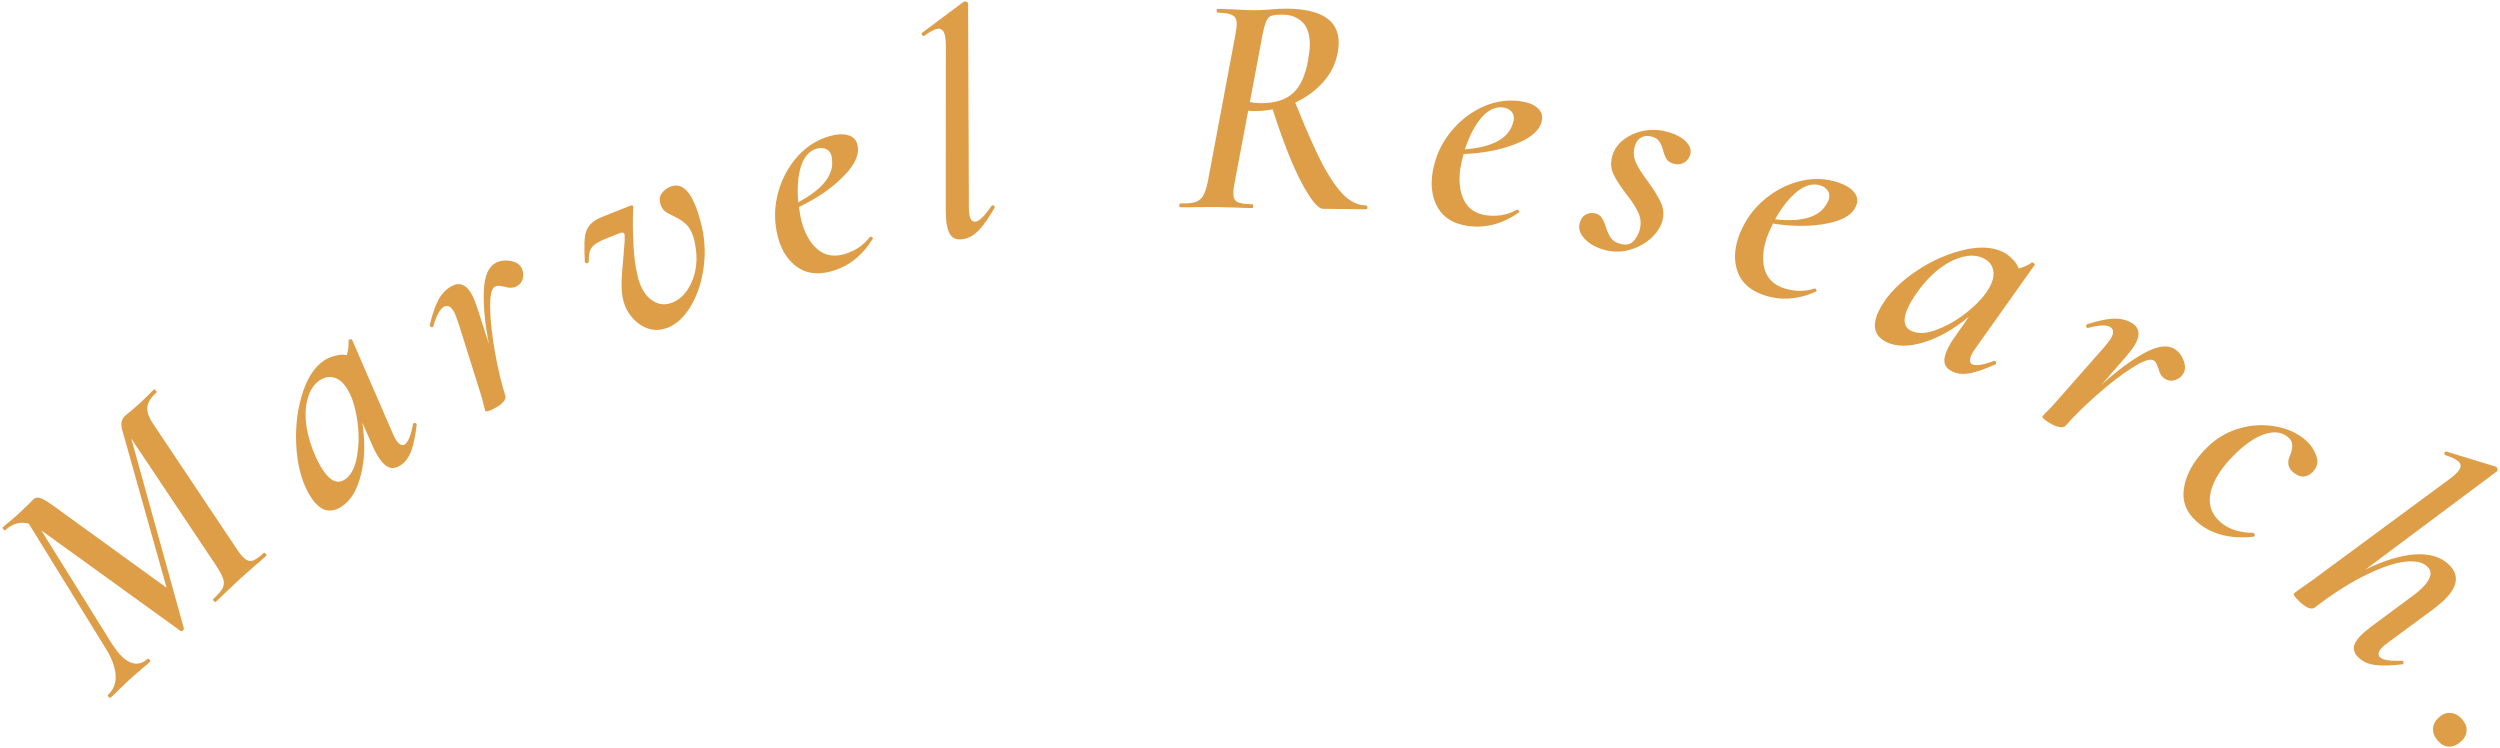 <svg width="321" height="96" viewBox="0 0 321 96" fill="none" xmlns="http://www.w3.org/2000/svg">
<path d="M19.78 50.003C19.821 49.967 19.895 50.009 20.005 50.13C20.115 50.251 20.149 50.33 20.109 50.366C19.406 51.007 19.011 51.624 18.925 52.218C18.821 52.791 19.073 53.536 19.683 54.452L30.341 70.402C30.609 70.82 30.862 71.159 31.1 71.421C31.52 71.885 31.923 72.087 32.311 72.029C32.68 71.95 33.196 71.608 33.859 71.004C33.919 70.949 34.004 70.982 34.114 71.103C34.224 71.224 34.248 71.312 34.188 71.367C33.645 71.861 33.204 72.245 32.864 72.518L30.877 74.273L29.005 76.034C28.702 76.347 28.269 76.76 27.706 77.273C27.646 77.328 27.561 77.295 27.451 77.174C27.342 77.053 27.317 76.966 27.377 76.911C27.98 76.361 28.377 75.908 28.567 75.551C28.757 75.194 28.794 74.81 28.68 74.399C28.546 73.969 28.256 73.406 27.809 72.71L16.855 56.311L23.595 80.633C23.628 80.75 23.594 80.855 23.494 80.946C23.393 81.038 23.277 81.052 23.145 80.987L5.305 68.105L14.358 82.649C14.825 83.327 15.15 83.766 15.333 83.968C15.972 84.673 16.597 85.079 17.207 85.185C17.817 85.291 18.393 85.097 18.936 84.603C18.996 84.548 19.081 84.581 19.191 84.702C19.3 84.823 19.325 84.911 19.265 84.966C18.822 85.368 18.472 85.67 18.212 85.869L16.647 87.24L15.318 88.507C15.075 88.765 14.702 89.123 14.2 89.581C14.139 89.636 14.055 89.603 13.945 89.482C13.835 89.361 13.811 89.273 13.871 89.218C14.554 88.596 14.882 87.782 14.852 86.778C14.805 85.754 14.407 84.627 13.659 83.396L3.703 67.248C2.641 66.927 1.628 67.207 0.664 68.086C0.623 68.122 0.549 68.08 0.439 67.959C0.329 67.838 0.295 67.76 0.335 67.723C0.677 67.412 0.947 67.184 1.146 67.039L2.229 66.108L3.709 64.704C3.871 64.519 4.073 64.317 4.314 64.097C4.536 63.895 4.798 63.84 5.101 63.932C5.424 64.005 5.948 64.3 6.673 64.817L21.391 75.468L15.672 55.127C15.476 54.385 15.61 53.804 16.072 53.383C16.313 53.163 16.534 52.98 16.733 52.836L17.845 51.877L18.994 50.775C19.156 50.59 19.419 50.333 19.78 50.003Z" fill="#DE9E48"/>
<path d="M53.049 54.426C53.057 54.388 53.083 54.354 53.128 54.324C53.196 54.278 53.282 54.285 53.388 54.345C53.478 54.383 53.516 54.439 53.502 54.515C53.349 55.898 53.119 57.02 52.814 57.882C52.493 58.722 52.051 59.331 51.487 59.711C50.969 60.06 50.487 60.172 50.042 60.045C49.582 59.896 49.133 59.494 48.694 58.838C48.375 58.364 48.102 57.859 47.874 57.324L46.53 54.293C46.901 56.799 46.838 59.023 46.34 60.966C45.865 62.894 45.053 64.245 43.904 65.02C43.205 65.491 42.528 65.652 41.872 65.503C41.201 65.332 40.578 64.817 40.002 63.959C38.957 62.399 38.32 60.401 38.093 57.962C37.873 55.486 38.075 53.151 38.7 50.959C39.331 48.728 40.301 47.173 41.608 46.291C42.037 46.003 42.507 45.801 43.018 45.685C43.538 45.532 44.042 45.504 44.532 45.6C44.725 44.912 44.794 44.308 44.74 43.787C44.755 43.711 44.785 43.658 44.83 43.628C44.897 43.582 44.98 43.559 45.078 43.559C45.161 43.536 45.198 43.544 45.191 43.581L50.41 55.614C50.57 55.999 50.725 56.304 50.877 56.53C51.059 56.801 51.248 56.986 51.444 57.083C51.64 57.18 51.817 57.176 51.975 57.07C52.403 56.781 52.761 55.9 53.049 54.426ZM44.286 61.563C45.098 61.016 45.621 59.991 45.856 58.487C46.114 56.968 46.105 55.367 45.827 53.684C45.55 52.001 45.101 50.696 44.48 49.769C44.01 49.069 43.477 48.64 42.882 48.484C42.271 48.305 41.65 48.428 41.019 48.854C40.298 49.34 39.796 50.105 39.514 51.148C39.216 52.169 39.16 53.355 39.346 54.706C39.539 56.019 39.951 57.366 40.581 58.745C40.855 59.348 41.158 59.899 41.491 60.396C42.431 61.797 43.362 62.186 44.286 61.563Z" fill="#DE9E48"/>
<path d="M63.654 33.75C64.231 33.446 64.897 33.371 65.653 33.525C66.41 33.68 66.885 34.06 67.08 34.665C67.209 35.028 67.217 35.423 67.105 35.852C66.979 36.256 66.725 36.56 66.34 36.763C65.907 36.992 65.361 37.003 64.701 36.797C64.493 36.753 64.292 36.721 64.097 36.701C63.903 36.68 63.721 36.715 63.553 36.803C63.096 37.044 62.892 37.999 62.938 39.666C62.972 41.31 63.188 43.212 63.585 45.371C63.969 47.507 64.408 49.337 64.901 50.861C64.954 51.08 64.856 51.331 64.607 51.617C64.382 51.889 64.017 52.159 63.512 52.425C62.791 52.806 62.386 52.912 62.298 52.743L62.08 51.889C62.027 51.671 61.954 51.386 61.862 51.035C61.757 50.66 61.62 50.224 61.452 49.728L58.838 41.415C58.605 40.738 58.445 40.315 58.356 40.146C57.952 39.375 57.509 39.117 57.028 39.37C56.5 39.649 56.037 40.493 55.641 41.902C55.63 41.939 55.6 41.97 55.552 41.996C55.48 42.034 55.401 42.029 55.315 41.982C55.216 41.911 55.172 41.827 55.182 41.729C55.518 40.322 55.896 39.23 56.317 38.453C56.762 37.664 57.321 37.093 57.994 36.737C58.547 36.446 59.032 36.405 59.449 36.615C59.878 36.789 60.27 37.213 60.624 37.888C60.839 38.298 61.076 38.895 61.335 39.682L62.777 44.183C62.26 41.502 62.042 39.216 62.124 37.327C62.207 35.437 62.717 34.245 63.654 33.75Z" fill="#DE9E48"/>
<path d="M85.753 42.068C84.566 42.539 83.434 42.447 82.358 41.791C81.271 41.11 80.515 40.122 80.091 38.826C79.897 38.112 79.803 37.359 79.811 36.565C79.809 35.746 79.878 34.664 80.019 33.319C80.134 31.985 80.197 31.184 80.208 30.916C80.225 30.44 80.213 30.152 80.174 30.051C80.094 29.848 79.902 29.807 79.599 29.928L77.743 30.665C76.834 31.026 76.24 31.408 75.962 31.812C75.683 32.216 75.565 32.804 75.608 33.578C75.613 33.664 75.552 33.732 75.426 33.782C75.35 33.812 75.277 33.812 75.206 33.782C75.136 33.751 75.098 33.693 75.093 33.607C75.027 32.257 75.023 31.248 75.081 30.58C75.154 29.878 75.36 29.327 75.699 28.929C76.028 28.505 76.572 28.143 77.329 27.842L80.814 26.458C81.091 26.347 81.25 26.343 81.29 26.444C81.32 26.52 81.322 26.636 81.296 26.793C81.236 28.34 81.248 29.887 81.334 31.435C81.419 32.983 81.584 34.25 81.828 35.237C81.912 35.672 82.029 36.079 82.179 36.459C82.599 37.522 83.186 38.27 83.941 38.702C84.696 39.134 85.49 39.185 86.324 38.854C87.434 38.413 88.282 37.49 88.867 36.086C89.452 34.682 89.581 33.123 89.254 31.408C89.184 30.937 89.065 30.487 88.895 30.056C88.645 29.424 88.331 28.962 87.954 28.673C87.592 28.348 87.124 28.051 86.55 27.781C86.082 27.557 85.71 27.354 85.433 27.171C85.181 26.978 84.991 26.717 84.861 26.387C84.641 25.831 84.652 25.343 84.896 24.924C85.165 24.495 85.564 24.175 86.094 23.964C87.382 23.453 88.461 24.298 89.331 26.501C89.531 27.007 89.728 27.617 89.922 28.331C90.47 30.309 90.617 32.272 90.364 34.218C90.11 36.164 89.562 37.846 88.72 39.264C87.903 40.672 86.914 41.607 85.753 42.068Z" fill="#DE9E48"/>
<path d="M106.573 17.464C107.515 17.203 108.295 17.17 108.913 17.366C109.523 17.536 109.912 17.922 110.078 18.526C110.411 19.733 109.829 21.095 108.331 22.613C106.86 24.123 104.942 25.446 102.579 26.582C102.706 27.451 102.823 28.082 102.932 28.476C103.374 30.076 104.069 31.268 105.017 32.05C105.958 32.806 107.07 33.006 108.352 32.65C108.954 32.483 109.557 32.217 110.161 31.852C110.757 31.46 111.272 30.978 111.706 30.406L111.745 30.395C111.824 30.373 111.9 30.395 111.974 30.459C112.075 30.516 112.106 30.578 112.068 30.645C110.725 32.825 108.954 34.221 106.756 34.831C105.028 35.31 103.571 35.135 102.385 34.306C101.198 33.477 100.373 32.222 99.91 30.543C99.743 29.939 99.624 29.252 99.552 28.481C99.43 27.017 99.624 25.523 100.133 23.997C100.661 22.438 101.48 21.067 102.591 19.883C103.728 18.692 105.055 17.885 106.573 17.464ZM106.838 20.569C106.818 20.292 106.797 20.114 106.775 20.035C106.652 19.589 106.414 19.288 106.061 19.132C105.708 18.976 105.322 18.956 104.903 19.072C103.935 19.34 103.246 20.111 102.836 21.383C102.452 22.648 102.338 24.177 102.494 25.969C105.59 24.32 107.037 22.52 106.838 20.569Z" fill="#DE9E48"/>
<path d="M123.721 30.695C123.107 30.808 122.621 30.718 122.263 30.424C121.932 30.125 121.7 29.614 121.568 28.89C121.494 28.489 121.451 27.874 121.437 27.046L121.448 5.864C121.445 5.394 121.414 4.998 121.355 4.677C121.217 3.927 120.881 3.602 120.347 3.7C119.973 3.769 119.42 4.065 118.688 4.588L118.607 4.602C118.501 4.622 118.422 4.567 118.37 4.438C118.319 4.309 118.344 4.222 118.446 4.175L123.765 0.204L123.846 0.189C123.952 0.17 124.053 0.193 124.148 0.258C124.27 0.319 124.322 0.378 124.305 0.437L124.402 26.499C124.395 26.916 124.419 27.271 124.473 27.566C124.596 28.235 124.871 28.531 125.298 28.452C125.779 28.363 126.444 27.701 127.294 26.464C127.338 26.401 127.386 26.364 127.44 26.354C127.52 26.339 127.597 26.381 127.67 26.478C127.738 26.548 127.739 26.631 127.674 26.726C126.962 27.965 126.306 28.903 125.704 29.54C125.103 30.177 124.442 30.561 123.721 30.695Z" fill="#DE9E48"/>
<path d="M175.412 26.382C175.521 26.383 175.574 26.465 175.573 26.628C175.571 26.792 175.516 26.873 175.407 26.872L169.867 26.812C169.243 26.805 168.345 25.72 167.173 23.556C166.002 21.365 164.747 18.193 163.406 14.039C162.644 14.195 161.842 14.268 161.001 14.259C160.675 14.255 160.431 14.239 160.268 14.21L158.539 23.382C158.425 23.898 158.365 24.374 158.361 24.81C158.355 25.354 158.514 25.724 158.837 25.918C159.188 26.112 159.825 26.214 160.749 26.224C160.857 26.225 160.911 26.308 160.909 26.471C160.907 26.634 160.866 26.716 160.784 26.715C159.942 26.706 159.291 26.685 158.829 26.653L156.182 26.584L153.494 26.596C153.032 26.618 152.393 26.625 151.579 26.616C151.47 26.615 151.417 26.532 151.418 26.369C151.42 26.206 151.475 26.125 151.584 26.126C152.426 26.135 153.065 26.074 153.501 25.942C153.937 25.783 154.266 25.515 154.487 25.136C154.708 24.757 154.905 24.16 155.077 23.345L158.622 4.471C158.738 3.764 158.797 3.315 158.799 3.125C158.806 2.553 158.633 2.17 158.282 1.975C157.932 1.754 157.295 1.638 156.371 1.628C156.263 1.627 156.209 1.545 156.211 1.381C156.213 1.218 156.268 1.137 156.377 1.138L158.25 1.199C159.335 1.265 160.218 1.302 160.897 1.309C161.331 1.314 161.739 1.304 162.119 1.281C162.527 1.258 162.88 1.235 163.179 1.211C163.94 1.137 164.633 1.104 165.258 1.111C169.711 1.158 171.922 2.639 171.89 5.553C171.886 5.907 171.841 6.314 171.755 6.776C171.495 8.19 170.87 9.449 169.881 10.555C168.918 11.634 167.728 12.506 166.308 13.172C167.63 16.481 168.783 19.094 169.767 21.011C170.779 22.901 171.728 24.272 172.615 25.126C173.502 25.953 174.435 26.371 175.412 26.382ZM160.484 13.109C160.944 13.196 161.392 13.242 161.826 13.246C163.646 13.266 165.035 12.845 165.995 11.984C166.955 11.123 167.609 9.714 167.956 7.757C168.1 6.941 168.175 6.289 168.181 5.799C168.195 4.464 167.88 3.481 167.235 2.847C166.59 2.214 165.752 1.892 164.72 1.881C164.041 1.874 163.551 1.923 163.252 2.029C162.979 2.107 162.759 2.337 162.592 2.716C162.426 3.068 162.256 3.693 162.083 4.589L160.484 13.109Z" fill="#DE9E48"/>
<path d="M195.194 12.992C196.162 13.126 196.891 13.405 197.381 13.83C197.874 14.229 198.078 14.738 197.993 15.358C197.821 16.599 196.749 17.619 194.774 18.417C192.827 19.22 190.544 19.673 187.925 19.778C187.698 20.626 187.557 21.252 187.501 21.657C187.274 23.302 187.442 24.672 188.004 25.767C188.569 26.835 189.511 27.461 190.829 27.643C191.448 27.729 192.106 27.724 192.805 27.628C193.507 27.506 194.17 27.268 194.795 26.914L194.835 26.92C194.916 26.931 194.978 26.981 195.02 27.069C195.09 27.161 195.094 27.231 195.033 27.277C192.938 28.746 190.761 29.325 188.502 29.012C186.726 28.765 185.458 28.026 184.696 26.794C183.934 25.561 183.672 24.081 183.91 22.355C183.995 21.735 184.157 21.056 184.396 20.32C184.862 18.927 185.63 17.632 186.7 16.433C187.801 15.211 189.095 14.277 190.582 13.631C192.096 12.989 193.634 12.775 195.194 12.992ZM194.21 15.948C194.301 15.685 194.352 15.514 194.364 15.433C194.427 14.974 194.327 14.603 194.065 14.319C193.802 14.036 193.456 13.864 193.026 13.804C192.03 13.666 191.093 14.1 190.214 15.106C189.362 16.115 188.654 17.473 188.09 19.182C191.583 18.896 193.623 17.818 194.21 15.948Z" fill="#DE9E48"/>
<path d="M206.189 32.13C205.106 31.872 204.225 31.41 203.546 30.744C202.893 30.084 202.648 29.41 202.812 28.721C202.944 28.165 203.203 27.779 203.589 27.563C203.975 27.348 204.393 27.293 204.842 27.4C205.212 27.489 205.488 27.68 205.669 27.975C205.876 28.277 206.049 28.668 206.186 29.148C206.397 29.787 206.63 30.276 206.884 30.617C207.138 30.957 207.556 31.197 208.137 31.335C208.692 31.468 209.136 31.42 209.469 31.191C209.835 30.943 210.147 30.513 210.403 29.903C210.455 29.803 210.506 29.647 210.556 29.435C210.745 28.641 210.667 27.908 210.324 27.239C210.013 26.549 209.49 25.752 208.756 24.849C208.014 23.86 207.484 23.034 207.167 22.371C206.85 21.707 206.786 20.978 206.975 20.183C207.163 19.389 207.593 18.694 208.265 18.098C208.963 17.509 209.802 17.093 210.781 16.851C211.786 16.615 212.803 16.62 213.834 16.866C214.996 17.143 215.87 17.575 216.457 18.163C217.043 18.751 217.218 19.366 216.981 20.01C216.795 20.441 216.512 20.752 216.132 20.941C215.758 21.104 215.387 21.141 215.017 21.053C214.541 20.939 214.21 20.748 214.022 20.48C213.835 20.211 213.676 19.823 213.545 19.316C213.414 18.809 213.242 18.418 213.028 18.143C212.847 17.848 212.505 17.64 212.003 17.521C211.528 17.407 211.113 17.448 210.76 17.644C210.413 17.813 210.165 18.09 210.018 18.474C209.967 18.574 209.916 18.73 209.865 18.942C209.702 19.631 209.779 20.307 210.096 20.97C210.413 21.634 210.922 22.427 211.624 23.35C212.38 24.398 212.924 25.284 213.254 26.006C213.592 26.703 213.663 27.461 213.468 28.283C213.291 29.024 212.839 29.756 212.109 30.478C211.386 31.173 210.496 31.688 209.439 32.024C208.409 32.366 207.325 32.401 206.189 32.13Z" fill="#DE9E48"/>
<path d="M236.078 23.443C237.003 23.761 237.665 24.175 238.065 24.687C238.473 25.172 238.576 25.711 238.373 26.304C237.968 27.489 236.721 28.284 234.631 28.689C232.566 29.102 230.239 29.109 227.649 28.709C227.264 29.498 227.006 30.086 226.874 30.473C226.337 32.044 226.24 33.421 226.582 34.603C226.933 35.76 227.738 36.555 228.997 36.987C229.588 37.19 230.235 37.311 230.939 37.352C231.652 37.366 232.348 37.26 233.029 37.033L233.067 37.046C233.144 37.072 233.195 37.133 233.22 37.228C233.271 37.332 233.262 37.401 233.193 37.434C230.857 38.475 228.61 38.624 226.452 37.883C224.756 37.301 223.652 36.332 223.14 34.976C222.627 33.62 222.652 32.117 223.216 30.468C223.418 29.876 223.707 29.241 224.082 28.564C224.805 27.287 225.806 26.163 227.085 25.191C228.399 24.203 229.847 23.535 231.43 23.186C233.039 22.846 234.588 22.932 236.078 23.443ZM234.549 26.156C234.688 25.916 234.771 25.758 234.797 25.68C234.947 25.242 234.92 24.859 234.717 24.53C234.513 24.201 234.206 23.966 233.795 23.825C232.845 23.499 231.842 23.745 230.787 24.563C229.759 25.39 228.804 26.587 227.924 28.156C231.407 28.546 233.615 27.88 234.549 26.156Z" fill="#DE9E48"/>
<path d="M256.05 46.343C256.087 46.33 256.129 46.335 256.178 46.358C256.252 46.392 256.291 46.471 256.294 46.592C256.309 46.689 256.28 46.751 256.208 46.777C254.947 47.359 253.87 47.741 252.976 47.923C252.093 48.08 251.344 48.015 250.729 47.727C250.163 47.461 249.82 47.105 249.699 46.657C249.589 46.185 249.701 45.592 250.035 44.876C250.276 44.358 250.567 43.863 250.907 43.391L252.804 40.673C250.854 42.284 248.92 43.377 247.004 43.952C245.112 44.538 243.538 44.537 242.284 43.949C241.521 43.592 241.034 43.093 240.823 42.453C240.623 41.788 240.742 40.987 241.179 40.05C241.973 38.347 243.353 36.77 245.319 35.317C247.322 33.85 249.421 32.82 251.617 32.226C253.848 31.619 255.677 31.649 257.104 32.318C257.572 32.537 257.986 32.837 258.349 33.217C258.747 33.584 259.031 34.003 259.202 34.473C259.889 34.285 260.441 34.032 260.858 33.717C260.931 33.691 260.991 33.689 261.041 33.712C261.114 33.747 261.177 33.806 261.227 33.89C261.29 33.949 261.303 33.985 261.267 33.998L253.675 44.688C253.428 45.024 253.247 45.315 253.132 45.562C252.994 45.858 252.934 46.115 252.952 46.334C252.97 46.553 253.065 46.702 253.237 46.783C253.705 47.002 254.642 46.855 256.05 46.343ZM245.435 42.495C246.32 42.91 247.466 42.831 248.873 42.258C250.304 41.696 251.667 40.862 252.962 39.755C254.257 38.649 255.141 37.59 255.612 36.579C255.969 35.814 256.06 35.135 255.887 34.543C255.725 33.926 255.3 33.456 254.611 33.133C253.824 32.764 252.911 32.728 251.874 33.023C250.849 33.294 249.807 33.858 248.748 34.714C247.725 35.557 246.787 36.606 245.933 37.859C245.558 38.405 245.245 38.949 244.991 39.492C244.278 41.021 244.426 42.022 245.435 42.495Z" fill="#DE9E48"/>
<path d="M279.184 44.79C279.742 45.129 280.149 45.663 280.407 46.392C280.665 47.122 280.585 47.726 280.169 48.206C279.926 48.504 279.592 48.715 279.167 48.839C278.757 48.94 278.366 48.878 277.994 48.652C277.576 48.398 277.285 47.935 277.12 47.261C277.051 47.06 276.975 46.871 276.892 46.693C276.809 46.515 276.686 46.377 276.523 46.278C276.082 46.01 275.161 46.327 273.76 47.227C272.373 48.104 270.859 49.27 269.218 50.724C267.591 52.156 266.254 53.477 265.205 54.687C265.046 54.845 264.781 54.891 264.408 54.824C264.059 54.771 263.641 54.596 263.153 54.3C262.456 53.877 262.157 53.584 262.256 53.421L262.873 52.793C263.032 52.635 263.238 52.425 263.491 52.165C263.757 51.881 264.059 51.539 264.396 51.139L270.152 44.606C270.611 44.057 270.89 43.701 270.988 43.538C271.439 42.792 271.431 42.279 270.967 41.997C270.456 41.686 269.496 41.724 268.088 42.111C268.051 42.12 268.009 42.111 267.963 42.082C267.893 42.04 267.856 41.97 267.852 41.872C267.861 41.75 267.911 41.669 267.999 41.627C269.375 41.189 270.503 40.951 271.384 40.913C272.287 40.888 273.064 41.074 273.715 41.468C274.249 41.793 274.534 42.189 274.569 42.656C274.641 43.114 274.481 43.669 274.087 44.321C273.847 44.717 273.459 45.229 272.921 45.857L269.818 49.417C271.842 47.59 273.683 46.225 275.34 45.321C276.997 44.417 278.279 44.24 279.184 44.79Z" fill="#DE9E48"/>
<path d="M282.54 67.375C281.063 66.263 280.333 64.948 280.349 63.429C280.404 61.904 280.986 60.401 282.094 58.92C282.485 58.397 282.996 57.828 283.626 57.212C284.81 56.129 286.149 55.383 287.643 54.974C289.137 54.566 290.589 54.484 292.002 54.73C293.43 54.953 294.644 55.441 295.643 56.192C296.425 56.78 296.979 57.469 297.304 58.259C297.668 59.043 297.622 59.74 297.165 60.35C296.823 60.808 296.416 61.08 295.943 61.167C295.509 61.249 295.052 61.11 294.575 60.75C293.749 60.13 293.595 59.315 294.111 58.308C294.279 57.856 294.347 57.447 294.315 57.083C294.298 56.696 294.084 56.347 293.671 56.037C292.889 55.449 291.906 55.356 290.722 55.759C289.576 56.156 288.389 56.949 287.161 58.136C286.493 58.757 285.907 59.405 285.401 60.08C284.358 61.474 283.801 62.808 283.73 64.083C283.697 65.352 284.257 66.419 285.408 67.285C285.907 67.661 286.521 67.952 287.249 68.159C287.993 68.344 288.693 68.429 289.351 68.412L289.383 68.437C289.448 68.486 289.489 68.568 289.505 68.682C289.522 68.796 289.484 68.87 289.391 68.903C287.979 69.066 286.681 69.009 285.497 68.731C284.351 68.448 283.366 67.996 282.54 67.375Z" fill="#DE9E48"/>
<path d="M308.395 84.846C308.472 84.844 308.53 84.861 308.57 84.898C308.629 84.954 308.641 85.041 308.607 85.157C308.591 85.254 308.525 85.304 308.41 85.308C306.993 85.469 305.851 85.496 304.983 85.388C304.115 85.281 303.404 84.967 302.849 84.445C302.414 84.035 302.208 83.599 302.232 83.135C302.275 82.691 302.539 82.211 303.022 81.694C303.32 81.377 303.796 80.966 304.453 80.464L309.747 76.539C310.292 76.155 310.788 75.725 311.234 75.249C312.2 74.216 312.337 73.374 311.644 72.722C311.07 72.181 310.122 71.981 308.801 72.119C307.499 72.276 305.902 72.808 304.01 73.716C302.136 74.605 300.11 75.854 297.932 77.464L297.172 78.038C296.738 78.302 296.096 78.033 295.245 77.232C294.651 76.673 294.419 76.324 294.549 76.185L295.281 75.642C296.352 74.895 296.954 74.471 297.085 74.371L314.603 61.445C314.978 61.163 315.268 60.913 315.472 60.695C315.751 60.397 315.906 60.132 315.937 59.9C315.968 59.668 315.875 59.449 315.657 59.244C315.38 58.983 314.814 58.712 313.96 58.431L313.901 58.375C313.841 58.319 313.838 58.223 313.891 58.087C313.965 57.969 314.05 57.937 314.148 57.992L320.491 59.928L320.551 59.984C320.63 60.058 320.671 60.153 320.675 60.269C320.698 60.403 320.682 60.481 320.625 60.502L303.732 73.118C306.116 71.964 308.228 71.319 310.068 71.183C311.928 71.066 313.373 71.492 314.402 72.461C315.729 73.709 315.639 75.137 314.134 76.746C313.781 77.123 313.257 77.583 312.564 78.125L306.621 82.504C306.283 82.746 306.021 82.966 305.835 83.165C305.352 83.681 305.279 84.098 305.615 84.415C305.971 84.75 306.898 84.894 308.395 84.846Z" fill="#DE9E48"/>
<path d="M313.018 95.112C312.57 94.601 312.364 94.076 312.399 93.538C312.433 93 312.696 92.516 313.185 92.084C313.654 91.671 314.147 91.491 314.663 91.543C315.2 91.578 315.692 91.851 316.14 92.363C316.57 92.853 316.759 93.358 316.706 93.875C316.674 94.375 316.423 94.831 315.954 95.245C315.464 95.676 314.96 95.885 314.441 95.87C313.923 95.856 313.448 95.603 313.018 95.112Z" fill="#DE9E48"/>
</svg>
